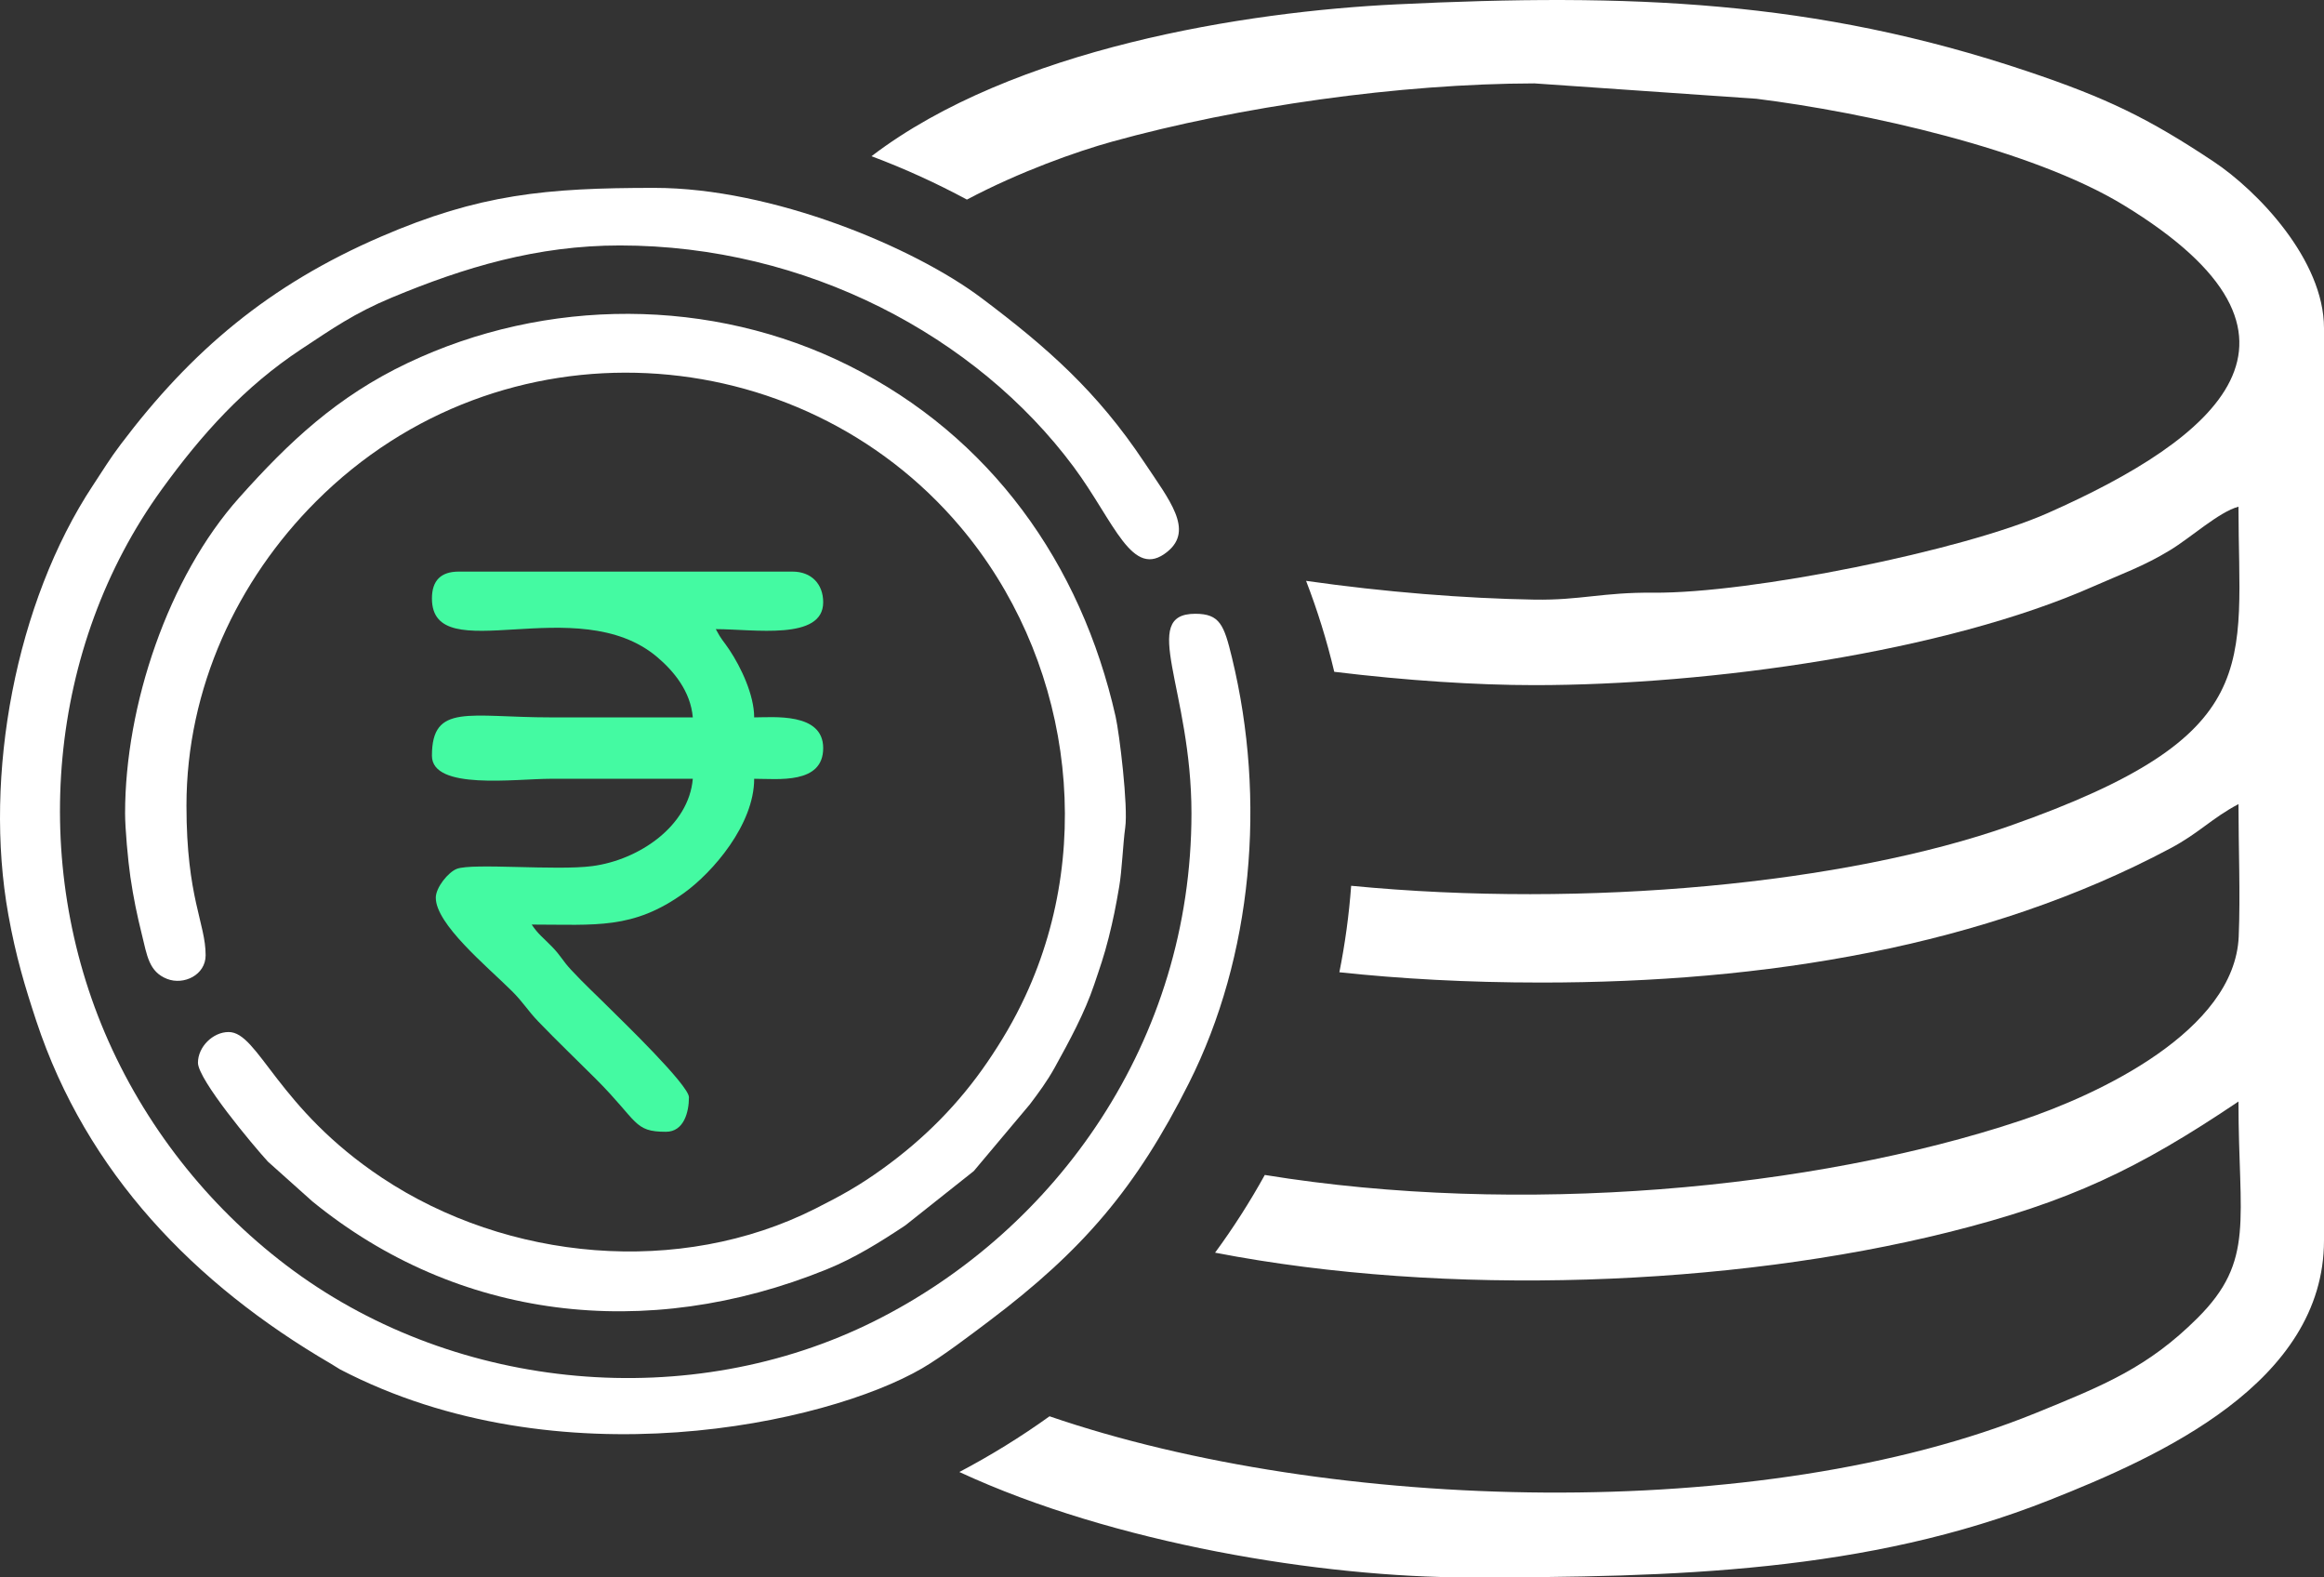 <svg width="56" height="38" viewBox="0 0 56 38" fill="none" xmlns="http://www.w3.org/2000/svg">
<rect x="0" y="0" width="56" height="38" fill="#333333" stroke="none"/>
<path fill-rule="evenodd" clip-rule="evenodd" d="M29.279 30.177C34.844 31.254 41.709 30.99 46.932 29.689C49.879 28.955 51.53 28.156 53.939 26.536C53.939 29.399 54.346 30.364 52.951 31.753C51.761 32.939 50.705 33.369 49.048 34.043C42.466 36.718 32.066 36.445 25.29 34.119C24.602 34.613 23.875 35.062 23.117 35.461C26.838 37.187 31.86 38 35.391 38C40.343 38 44.984 37.882 49.388 36.136C52.026 35.091 56 33.319 56 29.88V7.906C56 6.258 54.391 4.59 53.339 3.892C51.761 2.843 50.761 2.359 48.847 1.716C43.724 -0.004 39.262 -0.166 33.648 0.105C30.018 0.28 24.411 1.161 21 3.763C21.795 4.061 22.562 4.411 23.299 4.808C24.573 4.134 25.944 3.649 26.795 3.413C29.863 2.562 33.732 2.015 36.975 2.009L42.322 2.379C44.92 2.703 48.957 3.588 51.18 4.946C56.391 8.127 53.406 10.562 49.339 12.362C47.304 13.263 42.178 14.3 39.833 14.278C38.617 14.267 38.083 14.463 36.974 14.445C35.299 14.417 33.363 14.263 31.472 13.993C31.746 14.703 31.973 15.434 32.151 16.184C33.894 16.396 35.579 16.505 36.976 16.505C41.192 16.505 46.87 15.712 50.456 14.121C51.121 13.826 51.646 13.646 52.289 13.255C52.792 12.951 53.469 12.332 53.939 12.206C53.939 16.038 54.637 17.71 48.435 19.893C44.476 21.288 38.232 21.888 32.558 21.339C32.506 22.046 32.41 22.741 32.274 23.422C33.733 23.578 35.348 23.67 37.135 23.67C42.497 23.67 47.822 22.821 52.303 20.434C52.997 20.064 53.286 19.718 53.939 19.371C53.939 20.401 53.987 21.546 53.945 22.561C53.849 24.837 50.56 26.373 48.69 26.995C43.684 28.661 36.607 29.303 30.477 28.305C30.118 28.954 29.718 29.579 29.279 30.177L29.279 30.177Z" fill="white"/>
<path fill-rule="evenodd" clip-rule="evenodd" d="M22.219 32.964C22.714 32.675 23.385 32.162 23.838 31.821C26.09 30.123 27.379 28.62 28.648 26.094C30.186 23.035 30.517 19.265 29.686 15.844C29.495 15.057 29.395 14.786 28.802 14.786C27.438 14.786 28.71 16.599 28.71 19.593C28.71 25.076 25.46 29.633 21.07 31.826C16.632 34.042 11.045 33.529 7.066 30.607C5.166 29.211 3.601 27.299 2.612 25.078C0.7 20.78 1.144 15.59 3.898 11.789C4.865 10.454 5.894 9.312 7.265 8.408C8.004 7.921 8.536 7.545 9.444 7.167C11.198 6.437 12.943 5.913 14.937 5.913C19.425 5.913 23.528 8.094 25.871 11.247C26.853 12.569 27.28 13.986 28.132 13.289C28.772 12.766 28.18 12.049 27.565 11.125C26.436 9.431 25.24 8.374 23.652 7.181C22.015 5.95 18.608 4.526 15.769 4.526C13.157 4.526 11.552 4.676 9.18 5.701C6.484 6.865 4.61 8.449 2.908 10.706C2.64 11.06 2.492 11.312 2.236 11.698C0.381 14.507 -0.404 18.68 0.201 22.036C0.382 23.043 0.601 23.766 0.875 24.597C2.086 28.255 4.69 30.938 7.967 32.849C8.043 32.896 8.119 32.943 8.196 32.99C13.452 35.725 19.92 34.302 22.219 32.964L22.219 32.964Z" fill="white"/>
<path fill-rule="evenodd" clip-rule="evenodd" d="M3.014 19.593C3.014 19.955 3.083 20.724 3.142 21.128C3.218 21.642 3.301 22.038 3.419 22.515C3.543 23.017 3.587 23.41 4.026 23.582C4.43 23.74 4.955 23.487 4.955 23.013C4.955 22.237 4.493 21.632 4.493 19.408C4.493 16.569 5.727 13.97 7.612 12.083C12.075 7.614 19.259 8.103 23.137 12.687C25.746 15.771 26.442 20.266 24.705 23.999C24.435 24.58 24.135 25.084 23.794 25.584C23.105 26.593 22.265 27.438 21.276 28.15C20.701 28.565 20.282 28.796 19.652 29.114C16.381 30.767 12.226 30.38 9.206 28.374C6.669 26.689 6.231 24.862 5.509 24.862C5.129 24.862 4.77 25.22 4.77 25.601C4.77 26.006 6.093 27.587 6.455 27.983L7.528 28.943C11.02 31.791 15.562 32.346 19.917 30.581C20.598 30.304 21.2 29.928 21.815 29.52L23.464 28.212L24.815 26.605C25.03 26.32 25.228 26.054 25.412 25.723C25.765 25.085 26.136 24.404 26.366 23.719C26.509 23.293 26.6 23.045 26.715 22.589C26.828 22.14 26.888 21.832 26.968 21.364C27.036 20.97 27.06 20.32 27.114 19.936C27.187 19.425 26.974 17.669 26.882 17.262C26.048 13.571 23.87 10.514 20.455 8.807C17.145 7.153 13.161 7.158 9.821 8.746C8.124 9.553 6.966 10.642 5.763 11.99C4.051 13.906 3.014 16.996 3.014 19.593L3.014 19.593Z" fill="white"/>
<path fill-rule="evenodd" clip-rule="evenodd" d="M10.408 14.417C10.408 16.151 13.912 14.201 15.836 15.829C16.228 16.16 16.641 16.65 16.694 17.282C15.554 17.282 14.414 17.282 13.274 17.282C11.296 17.282 10.408 16.934 10.408 18.206C10.408 19.043 12.419 18.761 13.274 18.761C14.414 18.761 15.554 18.761 16.694 18.761C16.599 19.892 15.407 20.716 14.269 20.865C13.406 20.979 11.386 20.785 11.007 20.931C10.801 21.011 10.501 21.379 10.501 21.626C10.501 22.262 11.717 23.264 12.327 23.867C12.614 24.151 12.707 24.334 12.971 24.609C13.443 25.099 13.878 25.512 14.36 25.994C15.385 27.019 15.263 27.265 16.047 27.265C16.479 27.265 16.601 26.791 16.601 26.433C16.601 26.142 14.945 24.546 14.729 24.33C14.392 23.992 14.078 23.706 13.758 23.36C13.549 23.135 13.52 23.031 13.298 22.803C13.093 22.592 12.969 22.508 12.812 22.273C14.359 22.273 15.251 22.398 16.485 21.51C17.17 21.017 18.173 19.866 18.173 18.761C18.745 18.761 19.836 18.9 19.836 18.021C19.836 17.157 18.629 17.282 18.173 17.282C18.173 16.742 17.855 16.075 17.578 15.658C17.416 15.415 17.394 15.431 17.248 15.156C18.168 15.156 19.836 15.438 19.836 14.509C19.836 14.062 19.544 13.77 19.097 13.77H11.055C10.624 13.77 10.408 13.985 10.408 14.417L10.408 14.417Z" fill="#44FAA2"/>
</svg>
